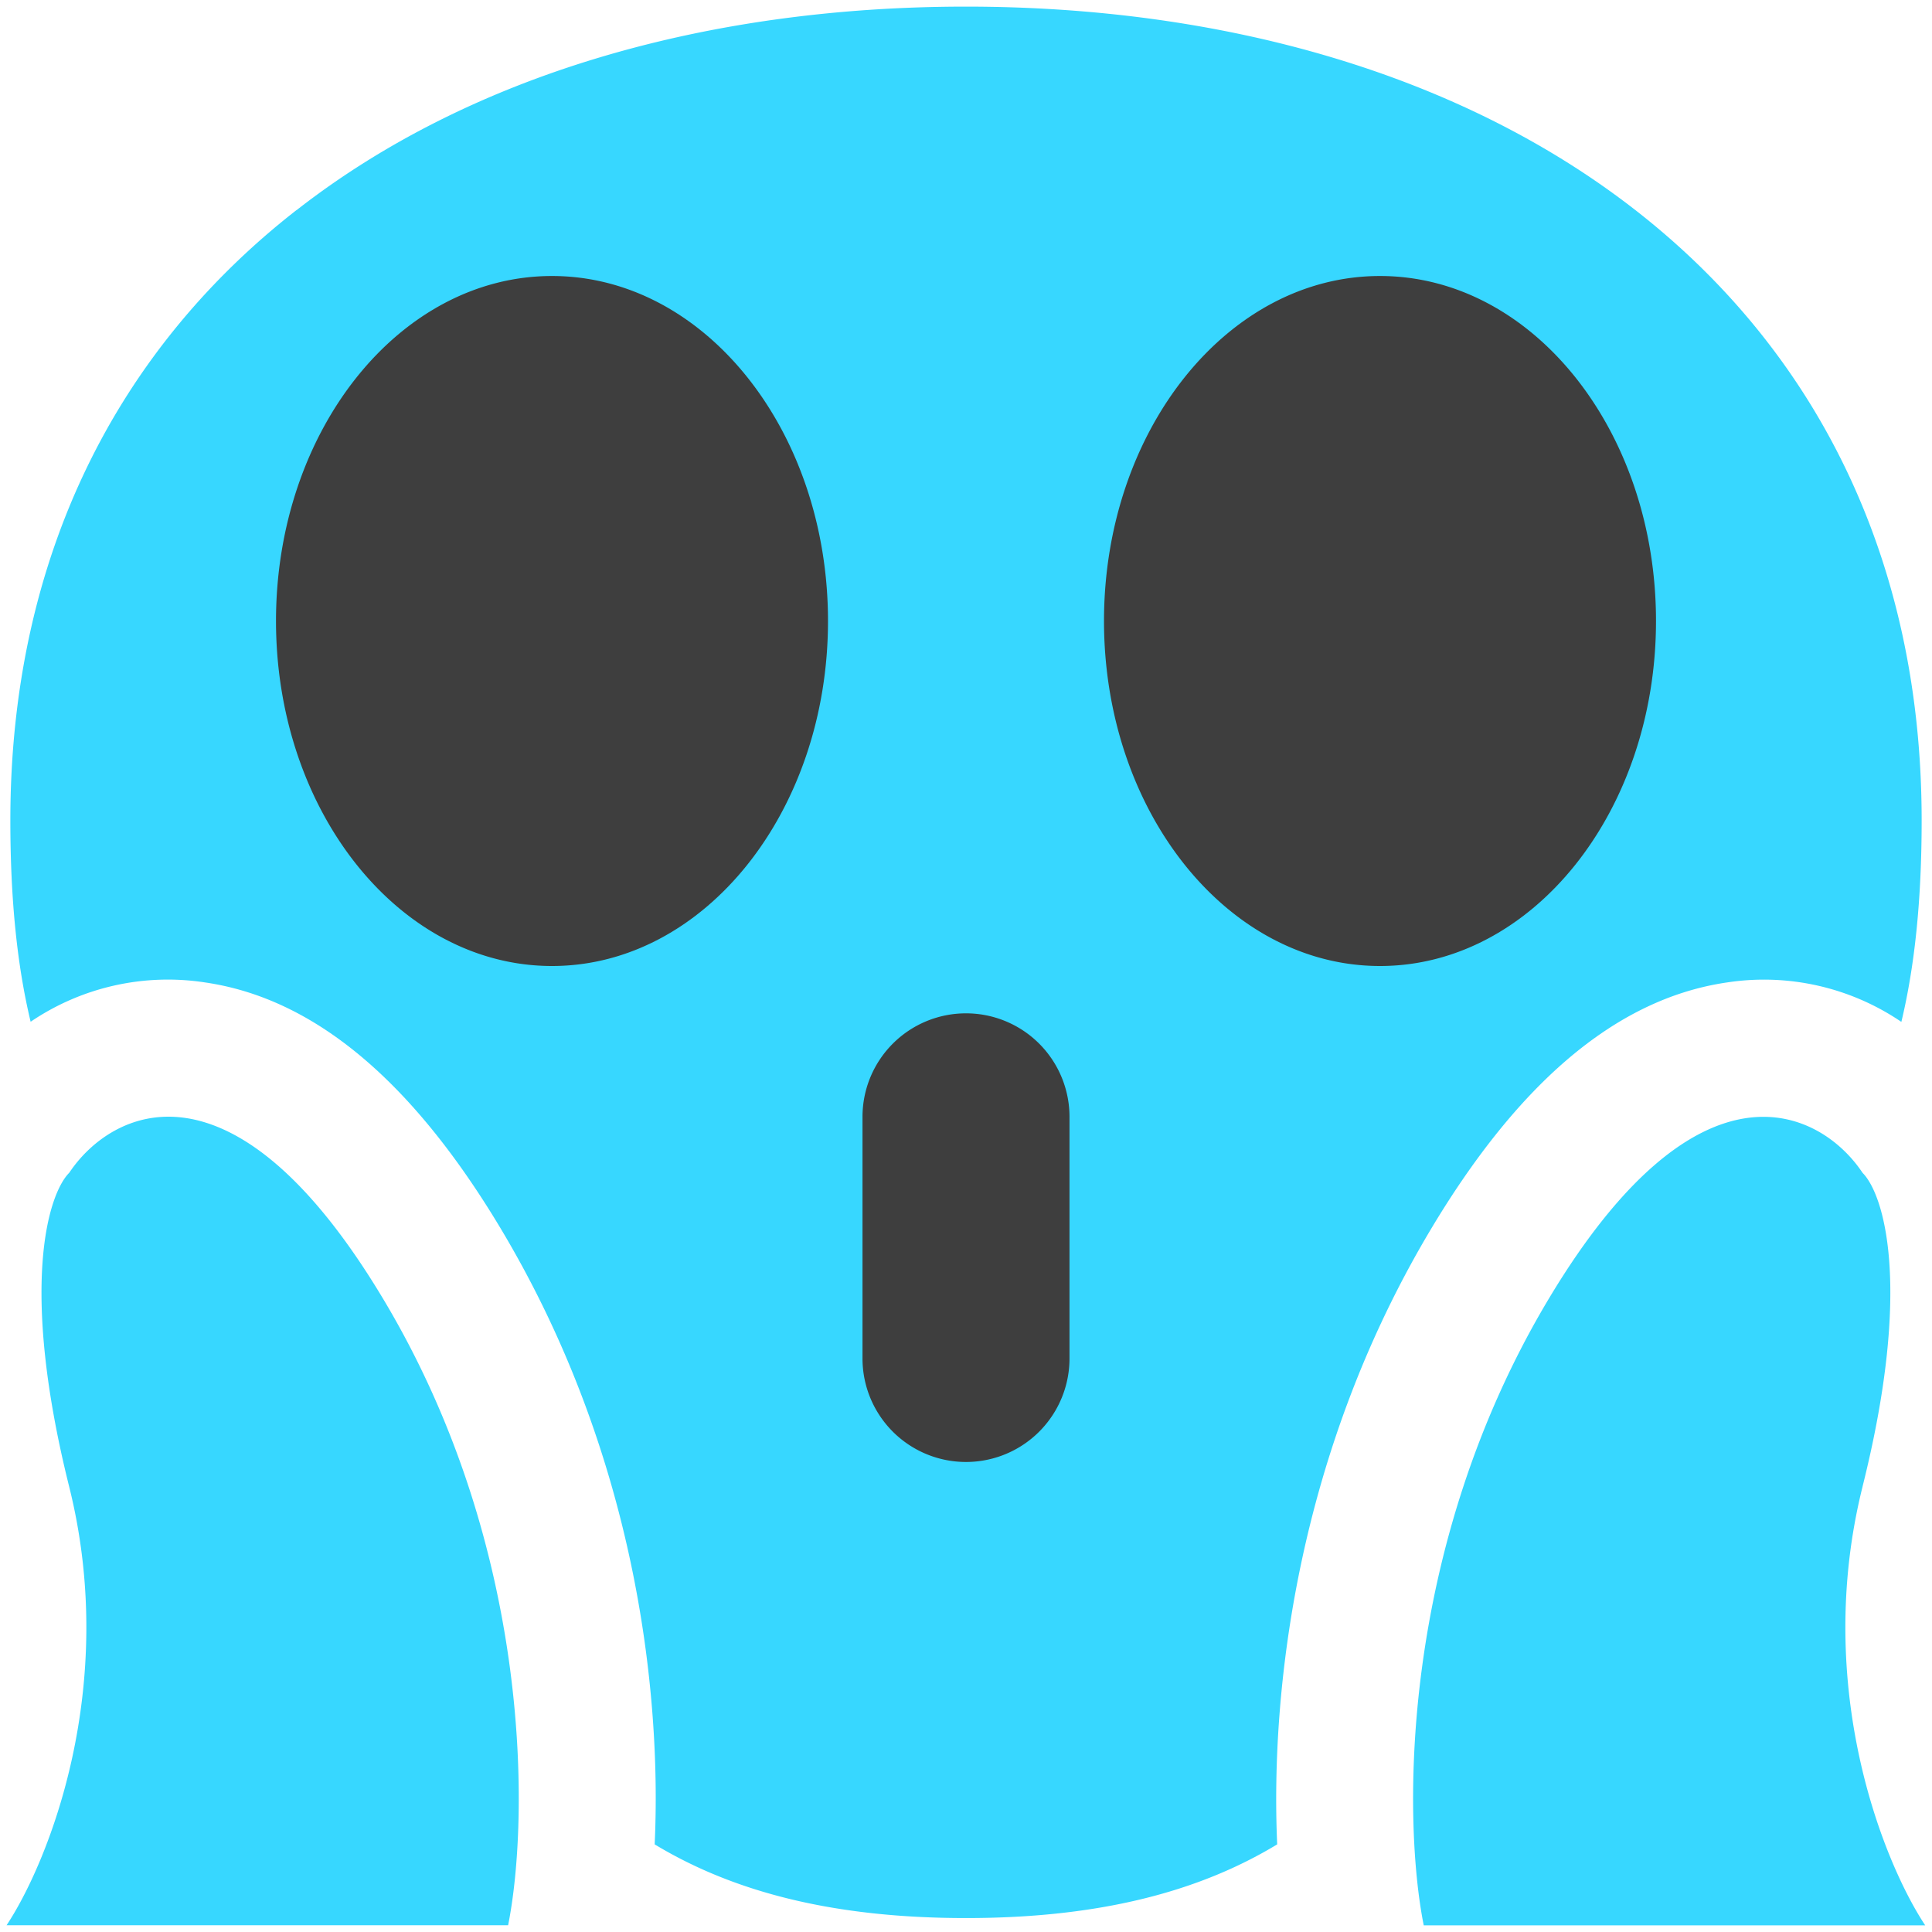 <svg xmlns="http://www.w3.org/2000/svg" fill="none" viewBox="0 0 14 14"><g id="smiley-very-shocked"><path id="Union" fill="#37d7ff" fill-rule="evenodd" d="M2.15 1.522C3.421.53 5.144.048 7 .048c1.854 0 3.578.483 4.85 1.474 1.287 1.002 2.075 2.498 2.075 4.423 0 .578-.05 1.055-.147 1.46a1.771 1.771 0 0 0-1.262-.286c-.843.122-1.545.785-2.141 1.778-.974 1.623-1.17 3.344-1.12 4.468-.568.344-1.292.534-2.255.534-.963 0-1.687-.19-2.256-.534.052-1.123-.145-2.844-1.119-4.468-.596-.993-1.298-1.656-2.14-1.778a1.771 1.771 0 0 0-1.263.285C.125 7 .075 6.524.075 5.945c0-1.925.788-3.421 2.074-4.423ZM.047 13.952c.302-.455.817-1.727.454-3.18C.138 9.316.35 8.65.502 8.498c.303-.454 1.181-.908 2.272.91 1.09 1.816 1.06 3.785.908 4.543H.048Zm13.45-3.18c-.363 1.453.152 2.725.454 3.18h-3.634c-.152-.758-.182-2.726.908-4.544 1.09-1.817 1.97-1.363 2.272-.909.152.152.364.818 0 2.272Z" clip-rule="evenodd"></path><path id="Union_2" fill="#3e3e3e" fill-rule="evenodd" d="M6 4.5C6 5.88 5.105 7 4 7S2 5.88 2 4.5 2.895 2 4 2s2 1.12 2 2.5Zm1 2.843a.75.75 0 0 1 .75.75v1.751a.75.75 0 1 1-1.5 0V8.093a.75.75 0 0 1 .75-.75ZM10 7C8.895 7 8 5.88 8 4.5S8.895 2 10 2s2 1.12 2 2.5S11.105 7 10 7Z" clip-rule="evenodd"></path></g></svg>